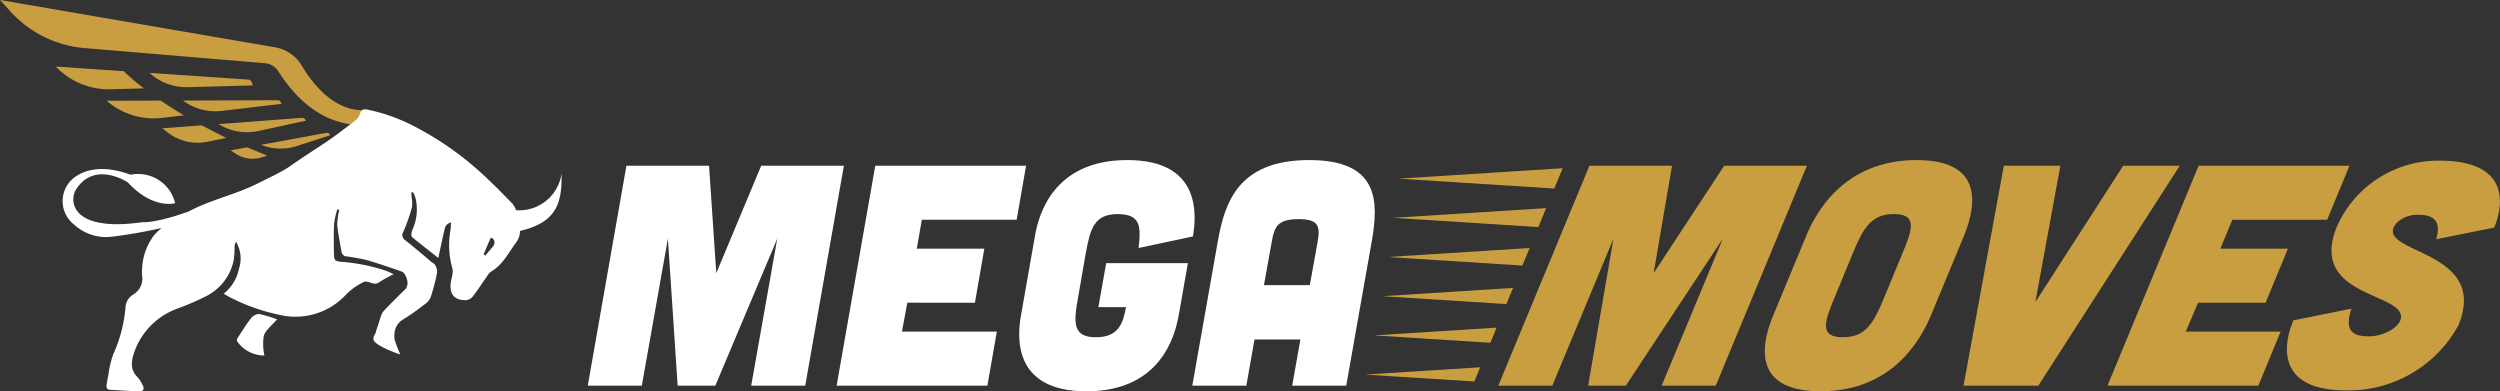<svg xmlns="http://www.w3.org/2000/svg" width="318.922" height="49.918" viewBox="0 0 318.922 49.918">
  <rect x="0" y="0" width="318.922" height="49.918" fill="#333333" stroke="none"/>
  <g id="logo" transform="translate(50.895 -92.058)">
    <g id="Group_30861" data-name="Group 30861" transform="translate(24.087 112.477)">
      <path id="Path_19951" data-name="Path 19951" d="M273.058,421.287l20.961-1.329-1.076,2.59Z" transform="translate(-169.65 -418.916)" fill="#c99e41"/>
      <path id="Path_19952" data-name="Path 19952" d="M271.258,434.636l19.533-1.238-1,2.416Z" transform="translate(-168.532 -427.267)" fill="#c99e41"/>
      <path id="Path_19953" data-name="Path 19953" d="M287.564,446.828l-.928,2.242-17.178-1.091Z" transform="translate(-167.414 -435.611)" fill="#c99e41"/>
      <path id="Path_19954" data-name="Path 19954" d="M267.658,461.328l16.678-1.06-.856,2.064Z" transform="translate(-166.295 -443.961)" fill="#c99e41"/>
      <path id="Path_19955" data-name="Path 19955" d="M264.858,474.64l15.64-.992-.8,1.935Z" transform="translate(-164.556 -452.274)" fill="#c99e41"/>
      <path id="Path_19956" data-name="Path 19956" d="M261.858,487.939l14.678-.932-.492,1.185-.261.629Z" transform="translate(-162.692 -460.574)" fill="#c99e41"/>
      <path id="Path_19957" data-name="Path 19957" d="M22.124,419.113l-5.731,13.708-.922-13.708H4.93L0,447.169H6.894l3.327-18.757,1.243,18.757h4.81l7.9-18.757-3.327,18.757h6.894l4.93-28.056Z" transform="translate(0 -418.392)" fill="#fff"/>
      <path id="Path_19958" data-name="Path 19958" d="M107.994,419.113l-1.2,6.894h-12.1l-.642,3.687h8.617l-1.2,6.894H92.844l-.682,3.687h12.1l-1.2,6.894H83.826l4.93-28.056Z" transform="translate(-52.081 -418.392)" fill="#fff"/>
      <path id="Path_19959" data-name="Path 19959" d="M160.553,428.43c.321-2.765.281-4.329-2.685-4.329s-3.487,1.884-4.048,4.97l-1,5.772c-.561,3.086-.682,4.97,2.284,4.97s3.487-1.884,3.848-3.848h-3.527l1-5.611h10.421l-1.162,6.613c-.481,2.645-2.285,9.739-11.783,9.739s-8.818-7.094-8.337-9.739l1.763-10.02c.441-2.645,2.285-9.739,11.784-9.739s8.818,7.094,8.377,9.739Z" transform="translate(-90.29 -417.208)" fill="#fff"/>
      <path id="Path_19960" data-name="Path 19960" d="M223.274,445.986h-6.893l1.042-5.892h-5.851l-1.042,5.892h-6.894l3.247-18.356c.882-5.05,2.645-10.421,11.663-10.421s8.857,5.371,7.976,10.421Zm-3.647-18.356c.321-1.924.2-2.886-2.445-2.886s-3.086.962-3.407,2.886l-1,5.531h5.852Z" transform="translate(-126.518 -417.209)" fill="#fff"/>
      <path id="Path_19961" data-name="Path 19961" d="M313.581,447.172h.019l7.805-18.757-3.234,18.757h4.81l12.372-18.757-7.8,18.757h6.9l11.626-28.054H335.531l-9.006,13.705,2.352-13.705H318.338l-.515,1.242-.776,1.871-.86,2.079-1.178,2.833-.932,2.257-1.1,2.658-1.011,2.431-1.026,2.48-1.072,2.583-.973,2.352-1.125,2.708-.924,2.234-.136.326h6.873Z" transform="translate(-190.557 -418.395)" fill="#c99e41"/>
      <path id="Path_19962" data-name="Path 19962" d="M417.707,436.968c-1.113,2.646-4.61,9.739-14.109,9.739s-7.124-7.094-6.011-9.739l4.156-10.02c1.073-2.645,4.61-9.739,14.109-9.739s7.084,7.094,6.011,9.739Zm-3.646-7.9c1.3-3.086,1.868-4.97-1.1-4.97s-3.937,1.884-5.235,4.97l-2.38,5.772c-1.3,3.086-1.868,4.97,1.1,4.97s3.937-1.884,5.235-4.97Z" transform="translate(-246.336 -417.209)" fill="#c99e41"/>
      <path id="Path_19963" data-name="Path 19963" d="M475.8,419.113l-3.192,17.395,11.208-17.395h7.214l-18.042,28.056h-9.539l5.136-28.056Z" transform="translate(-287.943 -418.392)" fill="#c99e41"/>
      <path id="Path_19964" data-name="Path 19964" d="M542.8,419.113l-2.849,6.894h-12.1l-1.522,3.687h8.617l-2.849,6.894h-8.617l-1.562,3.687h12.1l-2.849,6.894H511.928l11.629-28.056Z" transform="translate(-318.06 -418.392)" fill="#c99e41"/>
      <path id="Path_19965" data-name="Path 19965" d="M591.417,427.44c.7-2.445-.416-3.126-2.38-3.126-1.563,0-2.905.922-3.125,1.843-.746,3.126,12.138,3.046,8.334,12.265a15.964,15.964,0,0,1-14.325,8.3c-8.577,0-8.207-5.41-6.724-8.938L580.6,436.3c-.97,2.886.24,3.527,2.2,3.527s3.884-1.162,4.1-2.245c.653-3.407-11.953-2.645-8.109-11.864a14.144,14.144,0,0,1,13.083-8.3c8.417,0,8.383,5.01,6.939,8.537Z" transform="translate(-355.613 -417.34)" fill="#c99e41"/>
    </g>
    <g id="Group_30860" data-name="Group 30860" transform="translate(-50.895 92.058)">
      <path id="Path_19966" data-name="Path 19966" d="M95.363,14.131a1.736,1.736,0,0,0-.211-.03h-.031c-.24-.01-.533-.034-1.108-.088-3.383-.458-5.749-3.547-6.983-5.633A4.948,4.948,0,0,0,83.6,6.031L48.526,0l1.392,1.522A14.335,14.335,0,0,0,59.3,6.132L82.348,8.066a2.206,2.206,0,0,1,1.675,1.018c3.109,4.9,6.623,6.458,9.375,6.789.177.021.35.037.52.048.693-.482,1.04-1.23,1.68-1.741l-.234-.05" transform="translate(-48.526)" fill="#c99e41"/>
      <path id="Path_19967" data-name="Path 19967" d="M206.9,72.092l-12.614-.857.021.02a6.83,6.83,0,0,0,4.8,1.8l8.344-.22-.16-.444a.453.453,0,0,0-.4-.3" transform="translate(-175.196 -61.936)" fill="#c99e41"/>
      <path id="Path_19968" data-name="Path 19968" d="M238.906,97.961,226.84,98l.027.021a6.841,6.841,0,0,0,4.89,1.3l7.636-.9-.059-.164a.453.453,0,0,0-.428-.3" transform="translate(-203.487 -85.173)" fill="#c99e41"/>
      <path id="Path_19969" data-name="Path 19969" d="M261.613,116.065a6.869,6.869,0,0,0,4.9.767l6.04-1.313-.023-.063a.453.453,0,0,0-.46-.3l-10.645.8.189.11" transform="translate(-233.542 -100.124)" fill="#c99e41"/>
      <path id="Path_19970" data-name="Path 19970" d="M311.079,129.814l-8.322,1.521.024.009a6.749,6.749,0,0,0,4.563.141l4.243-1.379a.453.453,0,0,0-.508-.292" transform="translate(-269.461 -112.862)" fill="#c99e41"/>
      <path id="Path_19971" data-name="Path 19971" d="M110.01,67.926l.165,0h0l4.065-.108c-.893-.694-1.759-1.426-2.581-2.193l-3.089-.21-5.543-.377c.006.017.013.034.02.052h0l.314.3a9.324,9.324,0,0,0,6.651,2.544" transform="translate(-95.889 -56.545)" fill="#c99e41"/>
      <path id="Path_19972" data-name="Path 19972" d="M159.342,98.331l-1.168,0-5.739.018.02.017a9.149,9.149,0,0,0,7.052,2.166h.005l2.769-.326c-.978-.583-1.966-1.211-2.939-1.879" transform="translate(-138.827 -85.495)" fill="#c99e41"/>
      <path id="Path_19973" data-name="Path 19973" d="M206.6,122.867l.755.578a6.159,6.159,0,0,0,4.964,1.148l2.444-.494-3.152-1.608Z" transform="translate(-185.894 -106.501)" fill="#c99e41"/>
      <path id="Path_19974" data-name="Path 19974" d="M277.763,145.009l-2.565-1.042-2.1.385.683.445a3.907,3.907,0,0,0,3.452.4l.551-.179-.025-.01Z" transform="translate(-243.685 -125.173)" fill="#c99e41"/>
      <path id="Path_19975" data-name="Path 19975" d="M284.428,307.656a15.763,15.763,0,0,0-2.314-.693,1.476,1.476,0,0,0-1.036.589c-.621.8-1.152,1.671-1.706,2.524a.494.494,0,0,0-.04.372,4.243,4.243,0,0,0,3.487,1.822,7,7,0,0,1-.082-2.522c.256-.754,1.066-1.355,1.691-2.092" transform="translate(-249.087 -266.914)" fill="#fff"/>
      <path id="Path_19976" data-name="Path 19976" d="M173.154,115.777a5.467,5.467,0,0,1-5.81,4.757,2.854,2.854,0,0,0-.478-.846c-1.2-1.228-2.4-2.471-3.67-3.632a39.719,39.719,0,0,0-9.357-6.487,22.9,22.9,0,0,0-5.262-1.831l-.234-.05a1.728,1.728,0,0,0-.211-.03H148.1c-.35-.01-.54.16-.673.558a1.756,1.756,0,0,1-.512.8c-.179.14-.358.279-.538.418q-.841.648-1.692,1.283c-1.61,1.206-3.336,2.251-5,3.384q-.637.434-1.268.875a12.541,12.541,0,0,1-1.206.715c-.877.477-1.781.9-2.674,1.348a.66.66,0,0,1-.08.041l-.443.213c-2.118,1.012-4.391,1.633-6.561,2.517a20.038,20.038,0,0,0-1.865.877c-4.344,1.557-5.9,1.369-5.9,1.369-5.334.765-7.466-.309-8.312-1.387a2.506,2.506,0,0,1-.25-2.653c2.357-3.929,6.675-1.041,6.675-1.041,3.241,3.509,6.048,2.66,6.048,2.66a4.856,4.856,0,0,0-5.685-3.63c-5.684-2.1-7.861,1.02-7.861,1.02a3.8,3.8,0,0,0,.665,5.346,6.008,6.008,0,0,0,4.795,1.539c2.047-.238,4.22-.635,6.369-1.109a6.218,6.218,0,0,0-.619.544,5.326,5.326,0,0,0-.456.516,7.581,7.581,0,0,0-1.426,4.2,3.155,3.155,0,0,0,0,.737,2.4,2.4,0,0,1-1.211,2.542,2.037,2.037,0,0,0-.912,1.669,18.084,18.084,0,0,1-1.556,5.9,12.673,12.673,0,0,0-.627,2.665c-.086.4-.153.8-.219,1.2-.06.371.01.647.473.669,1.222.06,2.442.166,3.664.189.6.01.729-.316.42-.858a3.661,3.661,0,0,0-.553-.883c-1.08-1.027-.854-2.187-.43-3.393a9.151,9.151,0,0,1,5.5-5.435,32.416,32.416,0,0,0,3.755-1.634,6.621,6.621,0,0,0,3.4-4.6,13.318,13.318,0,0,0,.093-1.59,1.616,1.616,0,0,1,.179-.69,4.155,4.155,0,0,1,.373,3.476,5.4,5.4,0,0,1-1.938,3.156c.344.2.6.354.859.49a24.961,24.961,0,0,0,6.407,2.239,8.775,8.775,0,0,0,8.217-2.487,8,8,0,0,1,2.453-1.768c.646-.134,1.221.557,1.875.076a16.563,16.563,0,0,1,1.875-1.035c-.418-.189-.682-.33-.961-.432a23.657,23.657,0,0,0-5.748-1.155c-.741-.079-.9-.172-.91-.925-.024-1.307-.048-2.615.017-3.92a10.542,10.542,0,0,1,.411-1.837l.258.048a8.514,8.514,0,0,0-.269,1.911c.1,1.153.358,2.292.54,3.438a.689.689,0,0,0,.667.6,23.27,23.27,0,0,1,2.7.507c1.458.433,2.9.929,4.336,1.428a1.065,1.065,0,0,1,.392.378,2.265,2.265,0,0,1,.333,1.105.934.934,0,0,1-.1.443.526.526,0,0,1-.071.206l-.007.01a.459.459,0,0,1-.127.13.91.91,0,0,1-.177.162l-.469.466c-.726.72-1.409,1.4-2.065,2.1a2.164,2.164,0,0,0-.426.84c-.123.371-.242.743-.364,1.113-.062.186-.128.371-.186.557a2.571,2.571,0,0,1-.164.5.882.882,0,0,0-.174.727c.344.821,3.389,1.853,3.4,1.827a17.863,17.863,0,0,1-.719-1.889,3.259,3.259,0,0,1,0-.938,2.223,2.223,0,0,1,1.052-1.612,26.632,26.632,0,0,0,2.41-1.666l.381-.285a2,2,0,0,0,.766-.935,24.024,24.024,0,0,0,.748-2.808,1.546,1.546,0,0,0-.212-1.3,1.167,1.167,0,0,0-.406-.326c-1.107-.943-2.222-1.878-3.357-2.787a.788.788,0,0,1-.253-1.132,24.016,24.016,0,0,0,1.094-3.1,4.044,4.044,0,0,0-.059-1.265c-.012-.2-.018-.4-.027-.6l.22-.056a5.1,5.1,0,0,1,.331.847,6.278,6.278,0,0,1-.417,3.96c-.064.139-.237.706-.048.921,1.054.876,2.275,1.814,3.347,2.666.022,0,.579-2.82.875-3.916a1.156,1.156,0,0,1,.339-.427,1.95,1.95,0,0,1,.411-.2c-.027.409-.027.716-.071,1.018a10.806,10.806,0,0,0,.249,4.863,1.711,1.711,0,0,1,.012.716c-.054.385-.175.76-.223,1.145-.177,1.467.511,2.242,2.014,2.188a1.369,1.369,0,0,0,.863-.553c.643-.847,1.219-1.744,1.831-2.615a1.634,1.634,0,0,1,.457-.492c1.523-.884,2.23-2.458,3.248-3.8a2.462,2.462,0,0,0,.419-1.374c4.915-1.133,5.347-3.823,5.307-7.4m-8.716,9.352-.989,1.151a.085.085,0,0,1-.14-.013l-.063-.111a.085.085,0,0,1-.005-.077l.833-1.942a.129.129,0,0,1,.183-.059c.636.373.181,1.052.181,1.052" transform="translate(-101.505 -93.714)" fill="#fff"/>
    </g>
  </g>
</svg>
